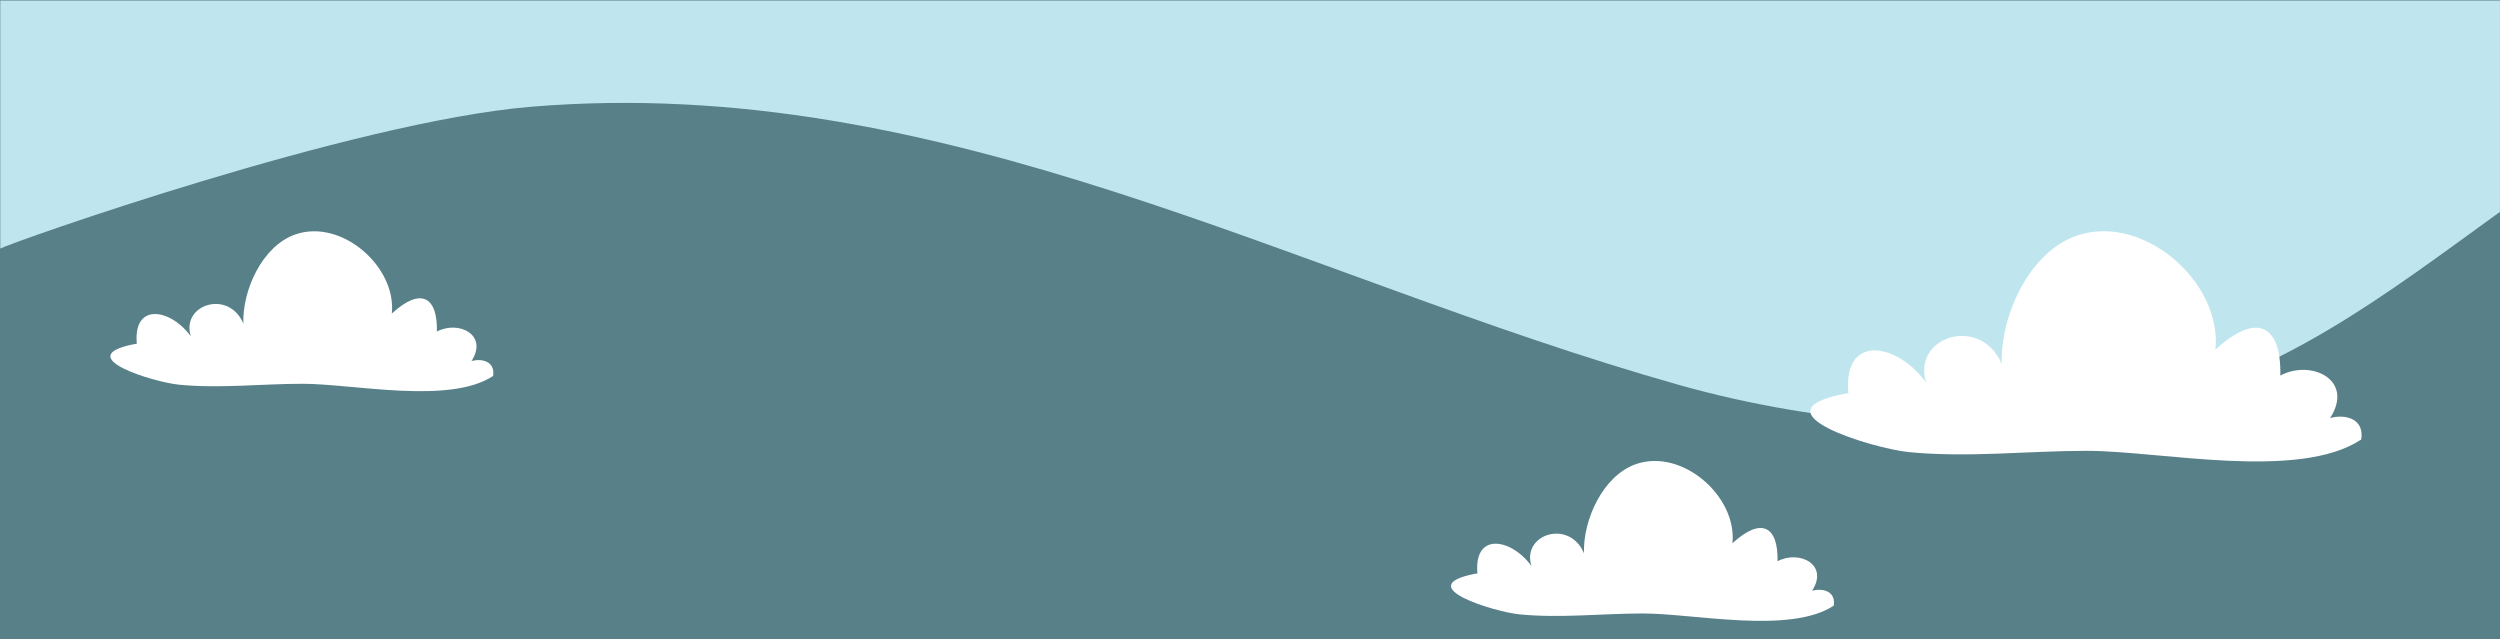 <svg xmlns="http://www.w3.org/2000/svg" viewBox="0 0 1600 409"><defs><style>.cls-1{fill:#578089;}.cls-2{fill:#bfe6ee;}.cls-3{fill:#fff;}</style></defs><g id="Livello_2" data-name="Livello 2"><g id="campeggio"><rect class="cls-1" width="1600" height="409"/><path class="cls-2" d="M.2,159.07c5-3.14,225.16-81.29,340-90.78,264.48-21.84,488,108.51,734.37,178.07,89.62,25.29,198.6,34.52,289.67,15.55,94-19.59,162.93-73.76,235.72-126.3V.34H.2Z"/><path class="cls-3" d="M1180.52,252c-59.56,11.65,18.61,35.15,41.16,37.35,38,3.7,75.91-.82,113.9-.82,47,0,135.46,19.34,175.6-7.25,2.15-13.23-10.06-16.5-19.92-13.71,15.74-24.37-12-37.76-31.85-27.22.7-32.32-15-41-41.55-16.55,4.48-43.19-46.39-87.81-89-72.88-30.41,10.64-48.84,51.66-47.73,82.12-13.6-31.91-57.78-17.43-48.39,11.81-18.92-26.05-54.65-31.88-49.54,9.17C1188.21,253.82,1190.94,250,1180.52,252Z"/><path class="cls-3" d="M943.87,367.25c-41.37,8.1,12.93,24.42,28.6,25.94,26.38,2.57,52.72-.57,79.11-.57,32.62,0,94.08,13.44,122-5,1.49-9.19-7-11.46-13.84-9.53,10.93-16.92-8.33-26.22-22.12-18.9.49-22.45-10.4-28.5-28.86-11.5,3.11-30-32.22-61-61.85-50.62-21.12,7.39-33.92,35.88-33.15,57-9.45-22.17-40.14-12.1-33.62,8.2-13.14-18.09-38-22.14-34.41,6.38C949.22,368.5,951.11,365.83,943.87,367.25Z"/><path class="cls-3" d="M85.87,220.25c-41.37,8.1,12.93,24.42,28.6,25.94,26.38,2.57,52.72-.57,79.11-.57,32.62,0,94.08,13.44,122-5,1.49-9.19-7-11.46-13.84-9.53,10.93-16.92-8.33-26.22-22.12-18.9.49-22.45-10.4-28.5-28.86-11.5,3.11-30-32.22-61-61.85-50.62-21.12,7.39-33.92,35.88-33.15,57-9.45-22.17-40.14-12.1-33.62,8.2-13.14-18.09-38-22.14-34.41,6.38C91.22,221.5,93.11,218.83,85.87,220.25Z"/></g></g></svg>